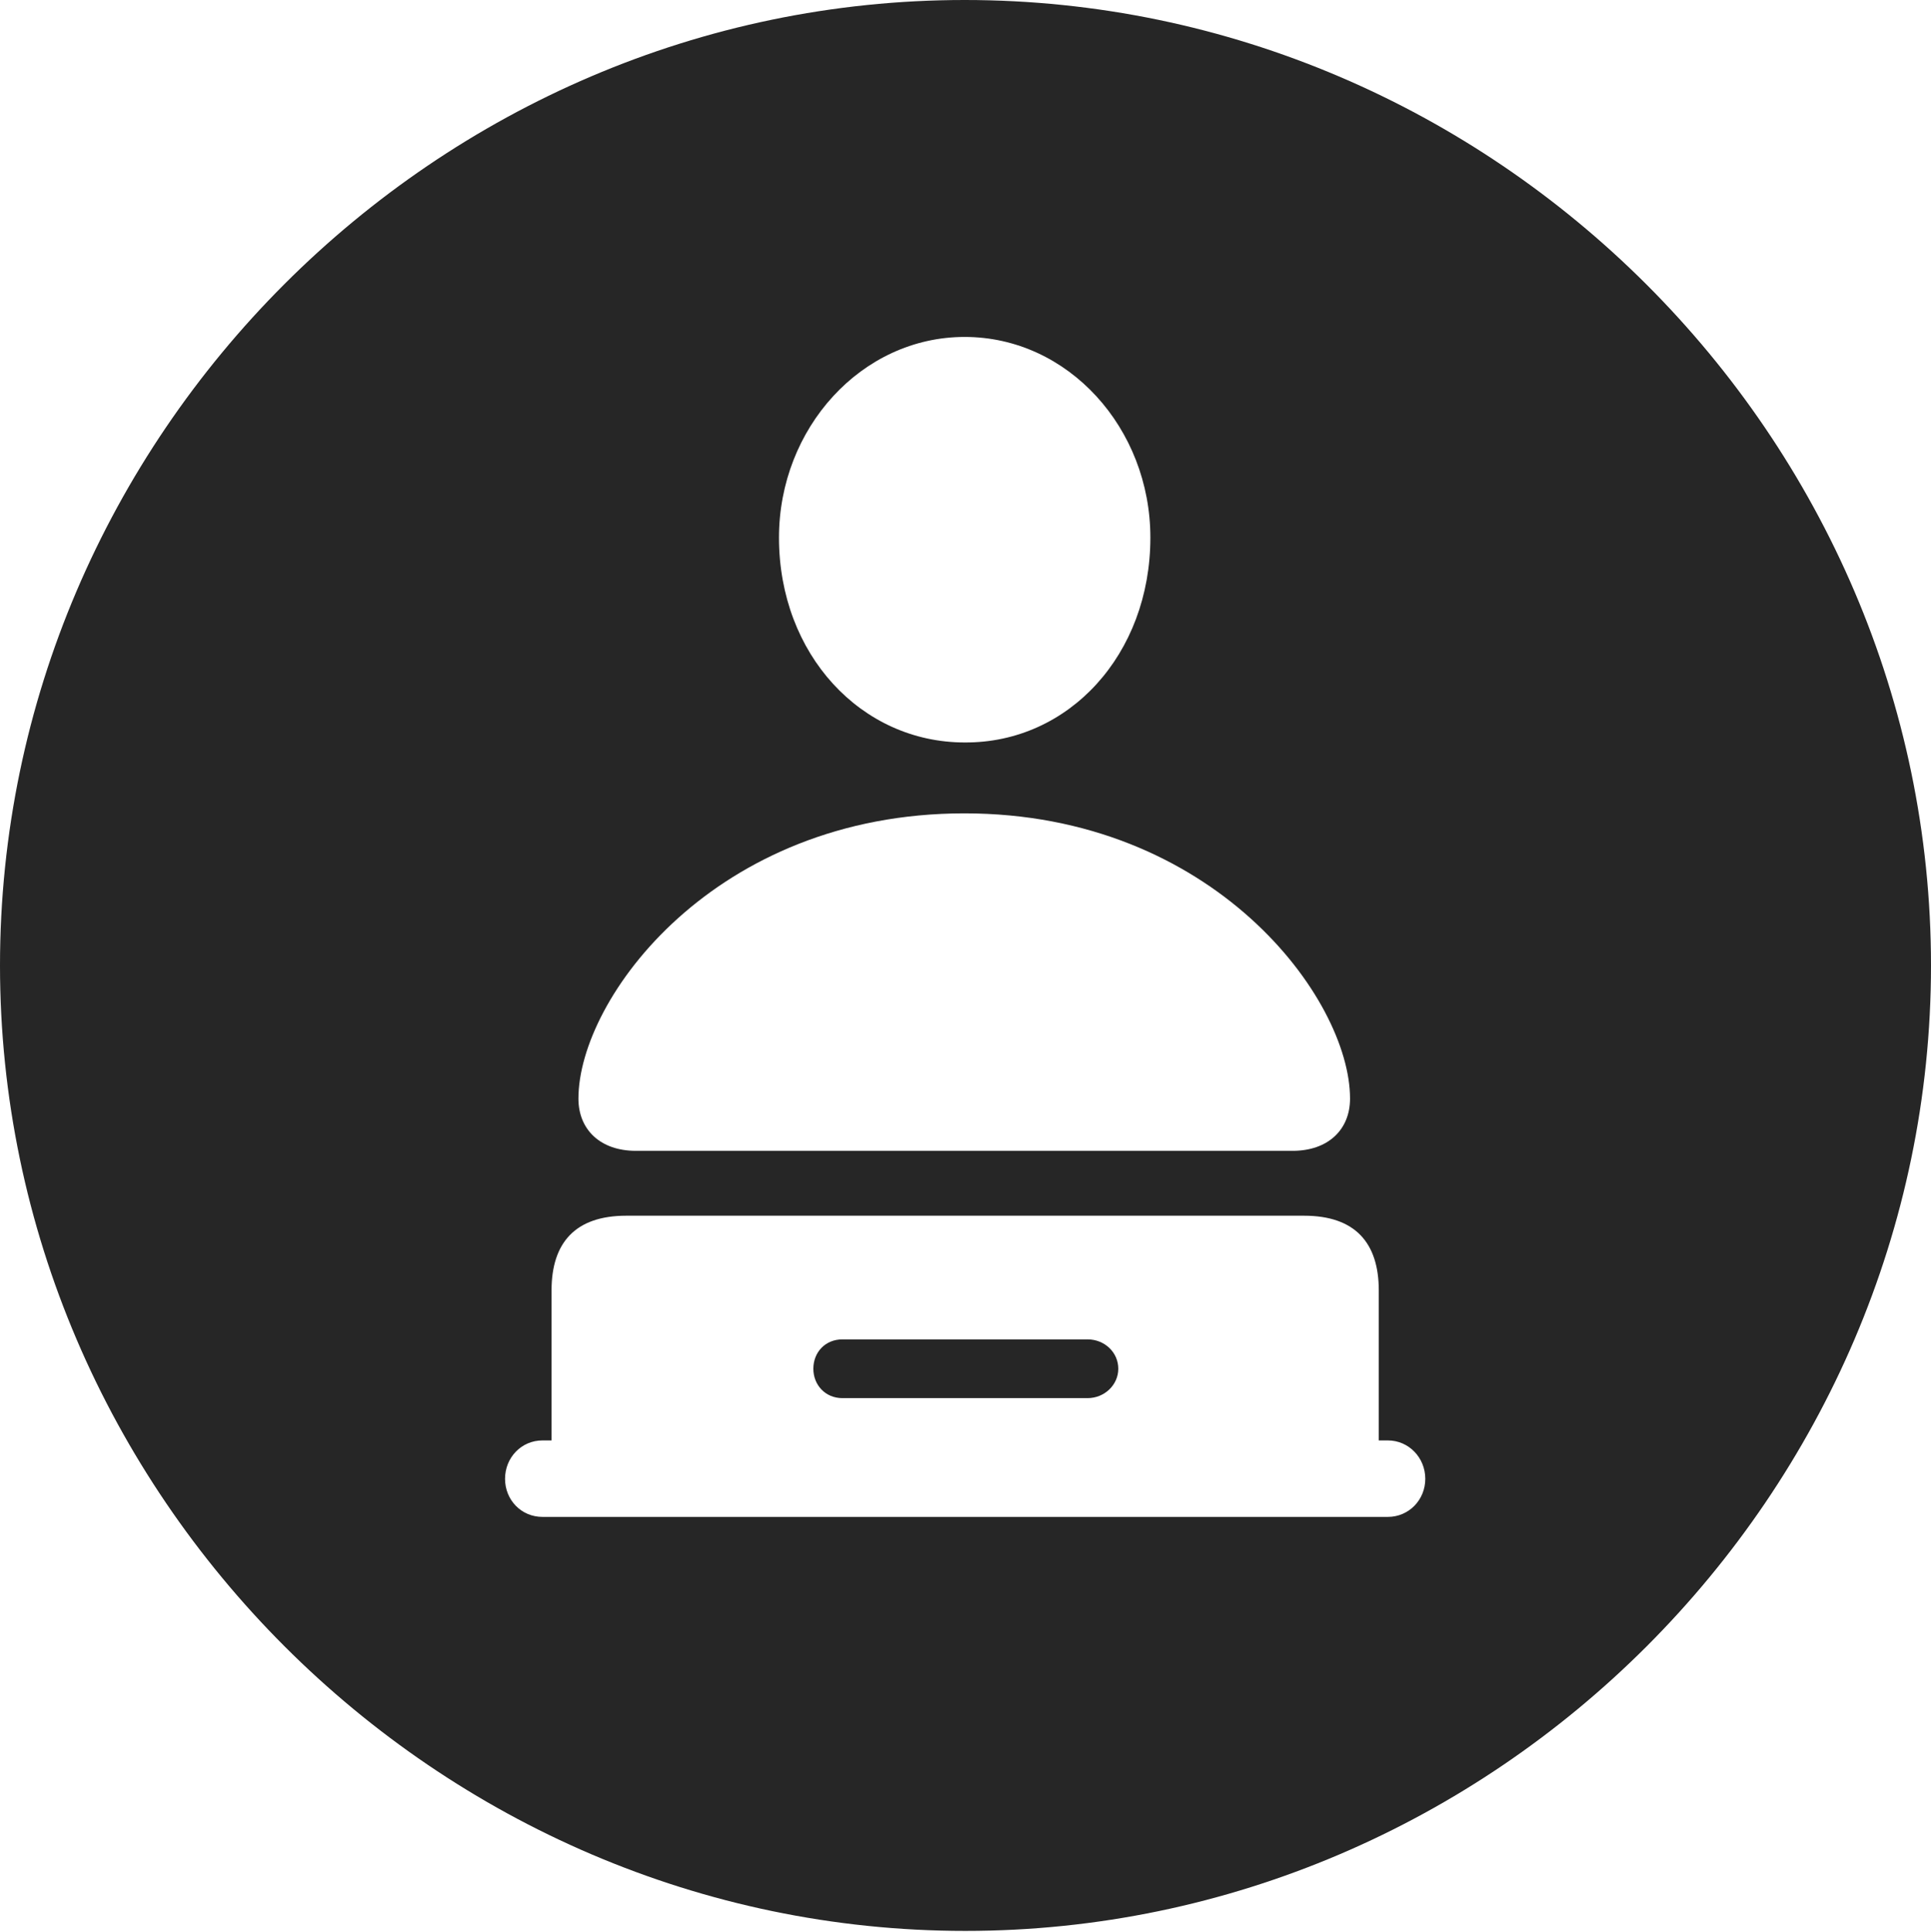 <?xml version="1.0" encoding="UTF-8"?>
<!--Generator: Apple Native CoreSVG 232.5-->
<!DOCTYPE svg
PUBLIC "-//W3C//DTD SVG 1.1//EN"
       "http://www.w3.org/Graphics/SVG/1.1/DTD/svg11.dtd">
<svg version="1.1" xmlns="http://www.w3.org/2000/svg" xmlns:xlink="http://www.w3.org/1999/xlink" width="97.96" height="97.993">
 <g>
  <rect height="97.993" opacity="0" width="97.96" x="0" y="0"/>
  <path d="M97.96 48.972C97.96 75.776 75.825 97.944 48.972 97.944C22.169 97.944 0 75.776 0 48.972C0 22.135 22.135 0 48.938 0C75.791 0 97.96 22.135 97.96 48.972ZM31.773 61.666C29.189 61.666 27.98 63.031 27.98 65.458L27.98 73.065L27.519 73.065C26.446 73.065 25.621 73.939 25.621 75.012C25.621 76.085 26.446 76.944 27.519 76.944L70.407 76.944C71.465 76.944 72.305 76.085 72.305 75.012C72.305 73.939 71.465 73.065 70.407 73.065L69.946 73.065L69.946 65.458C69.946 63.031 68.737 61.666 66.153 61.666ZM56.732 69.429C56.732 70.248 56.03 70.919 55.174 70.919L42.736 70.919C41.866 70.919 41.261 70.248 41.261 69.429C41.261 68.592 41.866 67.939 42.736 67.939L55.174 67.939C56.03 67.939 56.732 68.592 56.732 69.429ZM29.344 55.727C29.344 57.301 30.457 58.375 32.256 58.375L65.575 58.375C67.375 58.375 68.488 57.301 68.488 55.727C68.488 50.644 61.558 41.257 48.923 41.257C36.258 41.257 29.344 50.644 29.344 55.727ZM39.518 27.27C39.518 33.19 43.687 37.661 48.938 37.661C54.224 37.694 58.359 33.19 58.359 27.27C58.359 21.723 54.193 17.091 48.938 17.091C43.702 17.091 39.518 21.723 39.518 27.27Z" fill="#000000" fill-opacity="0.85"/>
 </g>
</svg>
